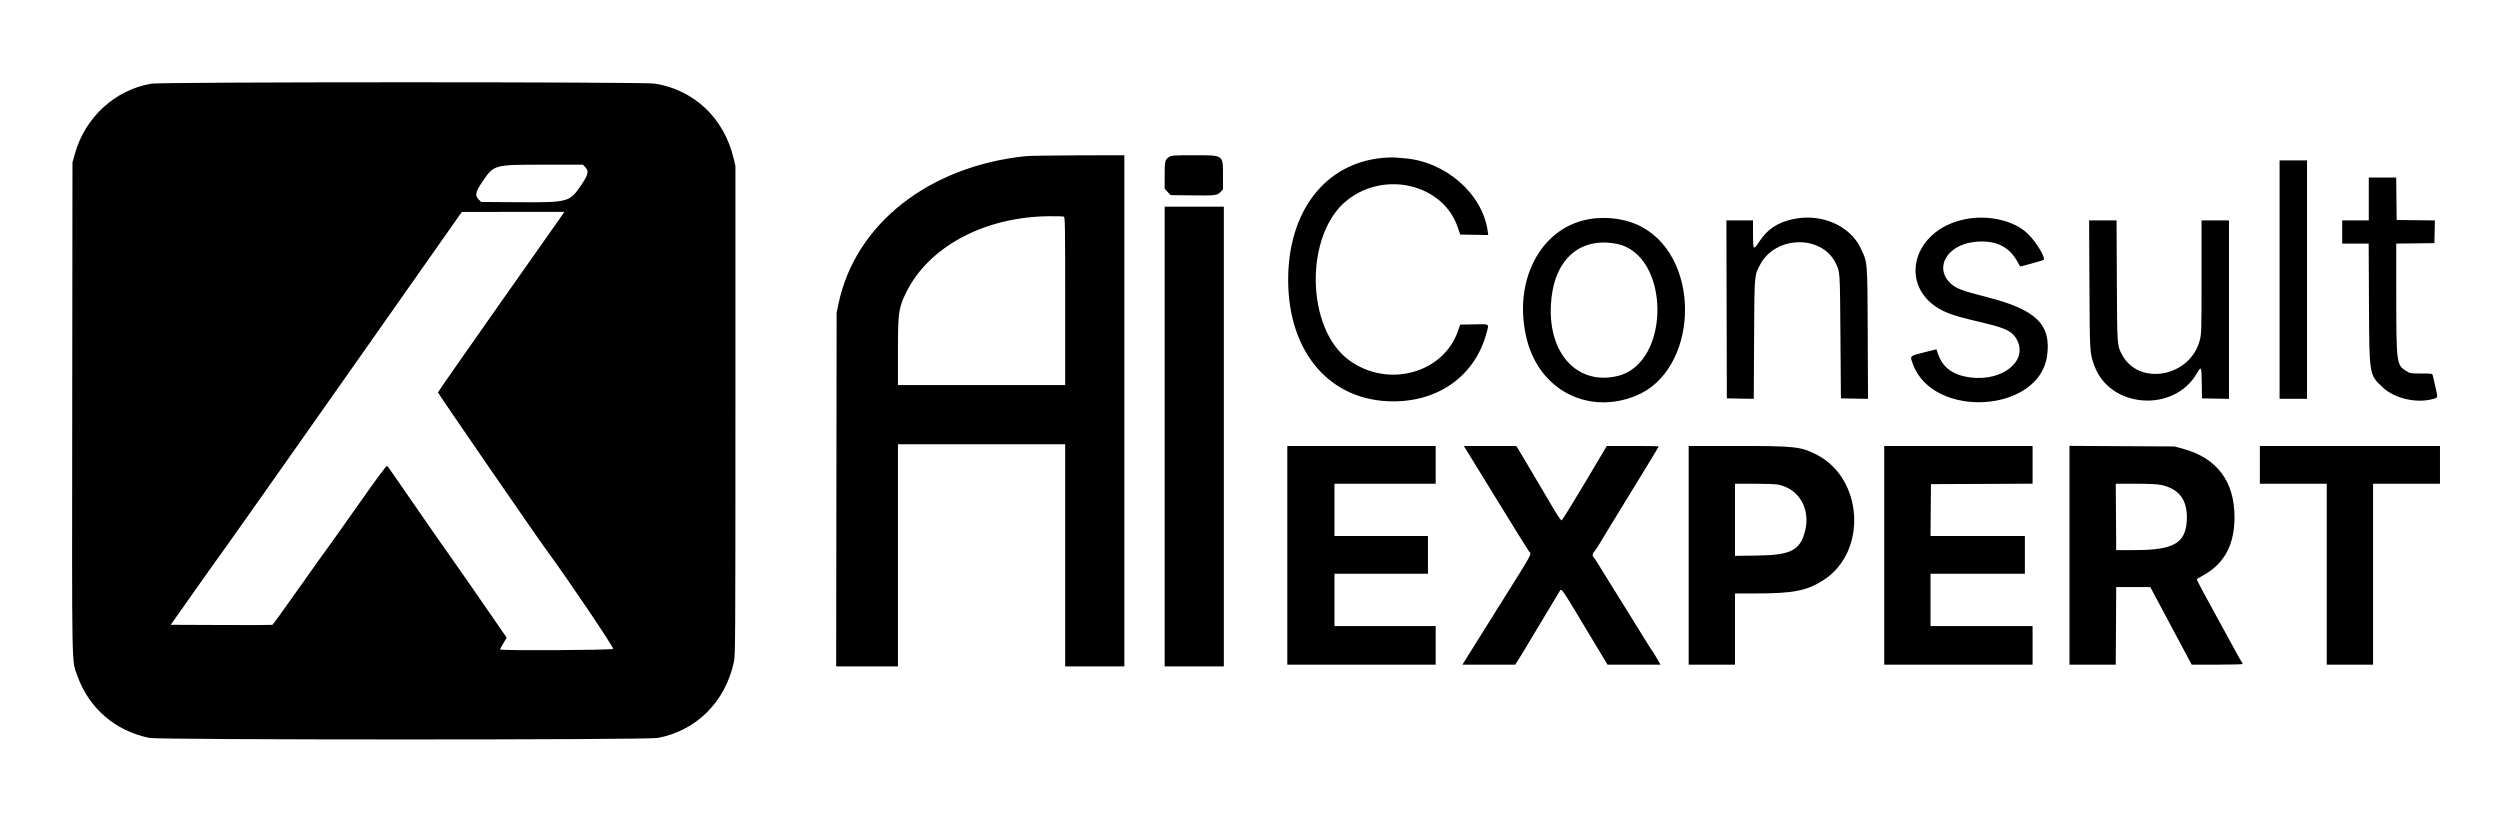 <svg id="svg" xmlns="http://www.w3.org/2000/svg" xmlns:xlink="http://www.w3.org/1999/xlink" width="400" height="132.281" viewBox="0, 0, 400,132.281"><g id="svgg"><path id="path0" d="M24.214 13.387 C 18.403 14.364,13.584 18.800,11.966 24.662 L 11.595 26.003 11.556 65.180 C 11.513 108.402,11.459 105.513,12.367 108.091 C 14.203 113.299,18.422 116.947,23.905 118.068 C 25.504 118.395,103.519 118.399,105.242 118.072 C 111.432 116.898,116.049 112.294,117.416 105.935 C 117.656 104.821,117.667 103.021,117.667 65.660 L 117.667 26.552 117.370 25.309 C 115.839 18.898,111.090 14.400,104.772 13.375 C 102.992 13.087,25.934 13.098,24.214 13.387 M164.068 24.987 C 148.584 26.622,136.870 35.845,134.176 48.524 L 133.859 50.017 133.823 78.319 L 133.786 106.621 138.728 106.621 L 143.671 106.621 143.671 88.851 L 143.671 71.081 157.050 71.081 L 170.429 71.081 170.429 88.851 L 170.429 106.621 175.163 106.621 L 179.897 106.621 179.897 65.729 L 179.897 24.837 172.521 24.855 C 168.465 24.865,164.661 24.925,164.068 24.987 M187.076 25.105 C 186.401 25.516,186.346 25.736,186.346 28.055 L 186.346 30.193 186.816 30.705 L 187.285 31.218 190.624 31.260 C 194.474 31.309,194.764 31.275,195.289 30.712 L 195.678 30.297 195.678 28.078 C 195.678 24.736,195.824 24.837,190.985 24.838 C 187.789 24.838,187.478 24.859,187.076 25.105 M221.323 25.256 C 212.105 26.039,206.103 33.737,206.107 44.773 C 206.111 56.441,212.841 64.217,222.935 64.219 C 230.346 64.221,236.091 59.980,237.868 53.197 C 238.249 51.741,238.431 51.852,235.749 51.900 L 233.635 51.938 233.270 52.980 C 230.882 59.794,221.984 62.152,215.815 57.604 C 208.881 52.492,208.721 37.449,215.544 32.033 C 221.606 27.221,230.914 29.499,233.237 36.364 L 233.632 37.530 235.874 37.568 L 238.117 37.606 238.032 36.981 C 237.213 31.009,231.299 25.838,224.700 25.325 C 224.096 25.278,223.386 25.218,223.122 25.192 C 222.858 25.166,222.048 25.195,221.323 25.256 M364.734 44.734 L 364.734 63.808 366.930 63.808 L 369.125 63.808 369.125 44.734 L 369.125 25.660 366.930 25.660 L 364.734 25.660 364.734 44.734 M93.628 26.731 C 94.254 27.385,94.149 27.887,93.042 29.543 C 91.164 32.352,90.973 32.406,82.968 32.354 L 76.987 32.316 76.610 31.938 C 75.960 31.288,76.069 30.724,77.157 29.116 C 79.038 26.334,78.968 26.354,86.938 26.350 L 93.259 26.346 93.628 26.731 M379.005 31.835 L 379.005 35.266 376.878 35.266 L 374.751 35.266 374.751 37.118 L 374.751 38.971 376.870 38.971 L 378.988 38.971 379.035 48.611 C 379.092 60.126,379.058 59.922,381.239 61.982 C 383.134 63.773,386.708 64.586,389.331 63.824 C 390.094 63.603,390.082 63.683,389.640 61.783 C 389.452 60.972,389.269 60.185,389.235 60.034 C 389.176 59.777,389.059 59.760,387.406 59.760 C 385.682 59.760,385.624 59.750,384.971 59.347 C 383.453 58.409,383.406 58.052,383.401 47.378 L 383.396 38.976 386.449 38.939 L 389.503 38.902 389.541 37.087 L 389.579 35.271 386.522 35.234 L 383.465 35.197 383.428 31.801 L 383.391 28.405 381.198 28.405 L 379.005 28.405 379.005 31.835 M186.346 69.846 L 186.346 106.621 191.081 106.621 L 195.815 106.621 195.815 69.846 L 195.815 33.070 191.081 33.070 L 186.346 33.070 186.346 69.846 M89.522 35.026 C 89.086 35.648,84.533 42.117,79.403 49.400 C 74.274 56.683,70.077 62.708,70.076 62.789 C 70.074 62.940,85.929 85.969,87.547 88.165 C 90.812 92.597,98.257 103.634,98.105 103.817 C 97.927 104.032,79.994 104.125,80.005 103.911 C 80.008 103.854,80.249 103.408,80.540 102.920 L 81.069 102.032 80.644 101.410 C 78.038 97.603,71.570 88.286,71.496 88.233 C 71.443 88.196,69.314 85.139,66.765 81.441 C 64.216 77.743,62.059 74.641,61.972 74.548 C 61.850 74.418,60.720 75.934,57.029 81.178 C 54.397 84.917,52.171 88.050,52.081 88.139 C 51.992 88.229,50.077 90.916,47.826 94.112 C 45.575 97.307,43.665 99.947,43.582 99.979 C 43.499 100.011,39.805 100.021,35.375 100.001 L 27.319 99.966 31.189 94.474 C 33.318 91.453,35.523 88.358,36.089 87.596 C 36.655 86.834,45.393 74.443,55.506 60.061 L 73.894 33.910 82.104 33.902 L 90.314 33.894 89.522 35.026 M170.212 34.663 C 170.408 34.738,170.429 36.057,170.429 48.179 L 170.429 61.612 157.050 61.612 L 143.671 61.612 143.671 56.210 C 143.671 50.010,143.767 49.308,144.955 46.861 C 148.541 39.477,157.540 34.669,167.913 34.595 C 169.058 34.586,170.092 34.617,170.212 34.663 M254.202 35.073 C 246.407 36.454,241.961 45.114,244.305 54.354 C 246.350 62.415,254.096 66.413,261.711 63.337 C 271.629 59.331,272.398 41.810,262.893 36.417 C 260.471 35.043,257.215 34.540,254.202 35.073 M286.930 35.051 C 284.462 35.574,282.816 36.649,281.548 38.566 C 280.523 40.116,280.480 40.072,280.480 37.461 L 280.480 35.266 278.353 35.266 L 276.225 35.266 276.260 49.503 L 276.295 63.739 278.449 63.777 L 280.604 63.815 280.653 54.309 C 280.708 43.791,280.682 44.117,281.624 42.336 C 284.078 37.698,291.421 37.530,293.690 42.058 C 294.414 43.502,294.393 43.185,294.471 53.791 L 294.545 63.739 296.713 63.777 L 298.881 63.815 298.836 53.348 C 298.785 41.609,298.820 42.036,297.720 39.726 C 295.980 36.071,291.424 34.098,286.930 35.051 M314.558 35.048 C 305.408 36.791,303.480 46.804,311.664 50.081 C 312.770 50.524,313.808 50.809,317.666 51.731 C 321.038 52.537,322.063 53.081,322.743 54.425 C 324.453 57.807,320.369 61.052,315.241 60.386 C 312.449 60.023,310.804 58.802,310.051 56.533 L 309.835 55.884 307.817 56.390 C 305.515 56.966,305.570 56.909,306.049 58.227 C 309.269 67.100,326.292 66.064,327.536 56.920 C 328.216 51.922,325.789 49.550,317.947 47.546 C 313.747 46.473,312.879 46.136,311.968 45.221 C 309.483 42.728,311.608 39.191,315.878 38.713 C 319.144 38.348,321.374 39.346,322.740 41.784 C 322.993 42.237,323.209 42.620,323.219 42.637 C 323.247 42.681,326.766 41.701,326.952 41.598 C 327.400 41.350,325.810 38.703,324.406 37.361 C 322.254 35.302,318.210 34.353,314.558 35.048 M334.308 45.523 C 334.363 56.594,334.359 56.521,335.126 58.582 C 337.636 65.325,347.798 66.067,351.477 59.777 C 352.214 58.518,352.236 58.560,352.278 61.304 L 352.316 63.739 354.477 63.777 L 356.638 63.815 356.638 49.540 L 356.638 35.266 354.443 35.266 L 352.247 35.266 352.247 44.301 C 352.247 52.913,352.234 53.386,351.970 54.418 C 350.451 60.357,342.132 61.851,339.480 56.662 C 338.736 55.207,338.750 55.420,338.697 44.974 L 338.648 35.266 336.453 35.266 L 334.257 35.266 334.308 45.523 M258.593 38.998 C 267.275 40.615,267.434 58.128,258.787 60.166 C 252.465 61.656,247.791 56.724,248.136 48.928 C 248.454 41.760,252.549 37.871,258.593 38.998 M205.969 88.851 L 205.969 106.346 217.839 106.346 L 229.708 106.346 229.708 103.259 L 229.708 100.172 221.612 100.172 L 213.516 100.172 213.516 95.986 L 213.516 91.801 220.995 91.801 L 228.473 91.801 228.473 88.782 L 228.473 85.763 220.995 85.763 L 213.516 85.763 213.516 81.578 L 213.516 77.393 221.612 77.393 L 229.708 77.393 229.708 74.374 L 229.708 71.355 217.839 71.355 L 205.969 71.355 205.969 88.851 M234.406 71.664 C 234.516 71.834,236.784 75.523,239.446 79.863 C 242.107 84.202,244.438 87.957,244.625 88.206 C 245.058 88.783,245.624 87.754,239.399 97.696 L 233.982 106.346 238.208 106.346 L 242.433 106.346 242.770 105.832 C 243.116 105.304,244.087 103.705,244.873 102.367 C 245.466 101.358,249.304 94.973,249.559 94.571 C 249.856 94.103,249.779 93.993,253.655 100.443 L 257.203 106.346 261.445 106.346 L 265.687 106.346 265.381 105.832 C 265.212 105.549,264.953 105.101,264.804 104.837 C 264.656 104.573,264.458 104.264,264.364 104.151 C 264.269 104.038,263.834 103.358,263.396 102.642 C 262.123 100.556,261.299 99.225,260.507 97.976 C 260.101 97.334,259.389 96.192,258.925 95.437 C 258.461 94.683,257.750 93.540,257.344 92.899 C 256.939 92.257,256.264 91.163,255.846 90.468 C 255.427 89.773,255.025 89.167,254.952 89.122 C 254.738 88.990,254.800 88.537,255.070 88.273 C 255.207 88.138,255.612 87.533,255.969 86.930 C 256.326 86.326,256.980 85.245,257.421 84.528 C 257.863 83.811,258.542 82.700,258.929 82.058 C 259.317 81.417,259.998 80.305,260.442 79.588 C 260.886 78.871,261.567 77.760,261.955 77.118 C 262.343 76.477,263.022 75.365,263.464 74.648 C 264.554 72.881,265.386 71.480,265.386 71.412 C 265.386 71.381,263.518 71.356,261.235 71.357 L 257.084 71.358 253.560 77.292 C 251.622 80.555,249.955 83.239,249.855 83.256 C 249.753 83.274,249.232 82.531,248.653 81.541 C 248.092 80.580,247.426 79.455,247.173 79.039 C 246.680 78.230,245.349 75.978,244.051 73.756 C 243.609 73.002,243.103 72.153,242.926 71.870 L 242.603 71.355 238.404 71.355 L 234.205 71.355 234.406 71.664 M270.189 88.851 L 270.189 106.346 273.894 106.346 L 277.599 106.346 277.599 100.652 L 277.599 94.957 280.926 94.954 C 286.957 94.947,289.090 94.527,291.750 92.822 C 298.832 88.285,298.137 76.481,290.566 72.697 C 288.086 71.457,287.134 71.355,277.976 71.355 L 270.189 71.355 270.189 88.851 M301.475 88.851 L 301.475 106.346 313.345 106.346 L 325.214 106.346 325.214 103.259 L 325.214 100.172 317.050 100.172 L 308.885 100.172 308.885 95.986 L 308.885 91.801 316.432 91.801 L 323.979 91.801 323.979 88.782 L 323.979 85.763 316.430 85.763 L 308.881 85.763 308.917 81.612 L 308.954 77.461 317.084 77.426 L 325.214 77.391 325.214 74.373 L 325.214 71.355 313.345 71.355 L 301.475 71.355 301.475 88.851 M331.115 88.843 L 331.115 106.346 334.818 106.346 L 338.522 106.346 338.558 100.137 L 338.593 93.928 341.320 93.928 L 344.046 93.928 347.358 100.134 L 350.669 106.341 354.751 106.344 C 356.997 106.345,358.834 106.298,358.834 106.240 C 358.834 106.181,358.736 105.994,358.618 105.825 C 358.499 105.655,358.027 104.823,357.569 103.976 C 356.319 101.663,354.703 98.705,352.538 94.767 C 351.920 93.644,351.448 92.692,351.489 92.651 C 351.530 92.610,351.968 92.355,352.462 92.086 C 355.880 90.220,357.521 87.191,357.522 82.744 C 357.524 77.022,354.707 73.278,349.296 71.807 L 347.925 71.434 339.520 71.387 L 331.115 71.340 331.115 88.843 M361.578 74.374 L 361.578 77.393 366.930 77.393 L 372.281 77.393 372.281 91.870 L 372.281 106.346 375.986 106.346 L 379.691 106.346 379.691 91.870 L 379.691 77.393 385.043 77.393 L 390.395 77.393 390.395 74.374 L 390.395 71.355 375.986 71.355 L 361.578 71.355 361.578 74.374 M284.475 77.533 C 287.850 78.173,289.745 81.468,288.792 85.045 C 287.987 88.070,286.525 88.810,281.201 88.887 L 277.599 88.940 277.599 83.166 L 277.599 77.393 280.667 77.393 C 282.355 77.393,284.068 77.456,284.475 77.533 M345.760 77.586 C 348.714 78.220,350.049 80.047,349.888 83.240 C 349.705 86.884,347.819 87.991,341.750 88.015 L 338.593 88.027 338.558 82.710 L 338.522 77.393 341.714 77.398 C 343.842 77.401,345.190 77.464,345.760 77.586 " stroke="none" fill="#000000" fill-rule="evenodd"></path></g></svg>